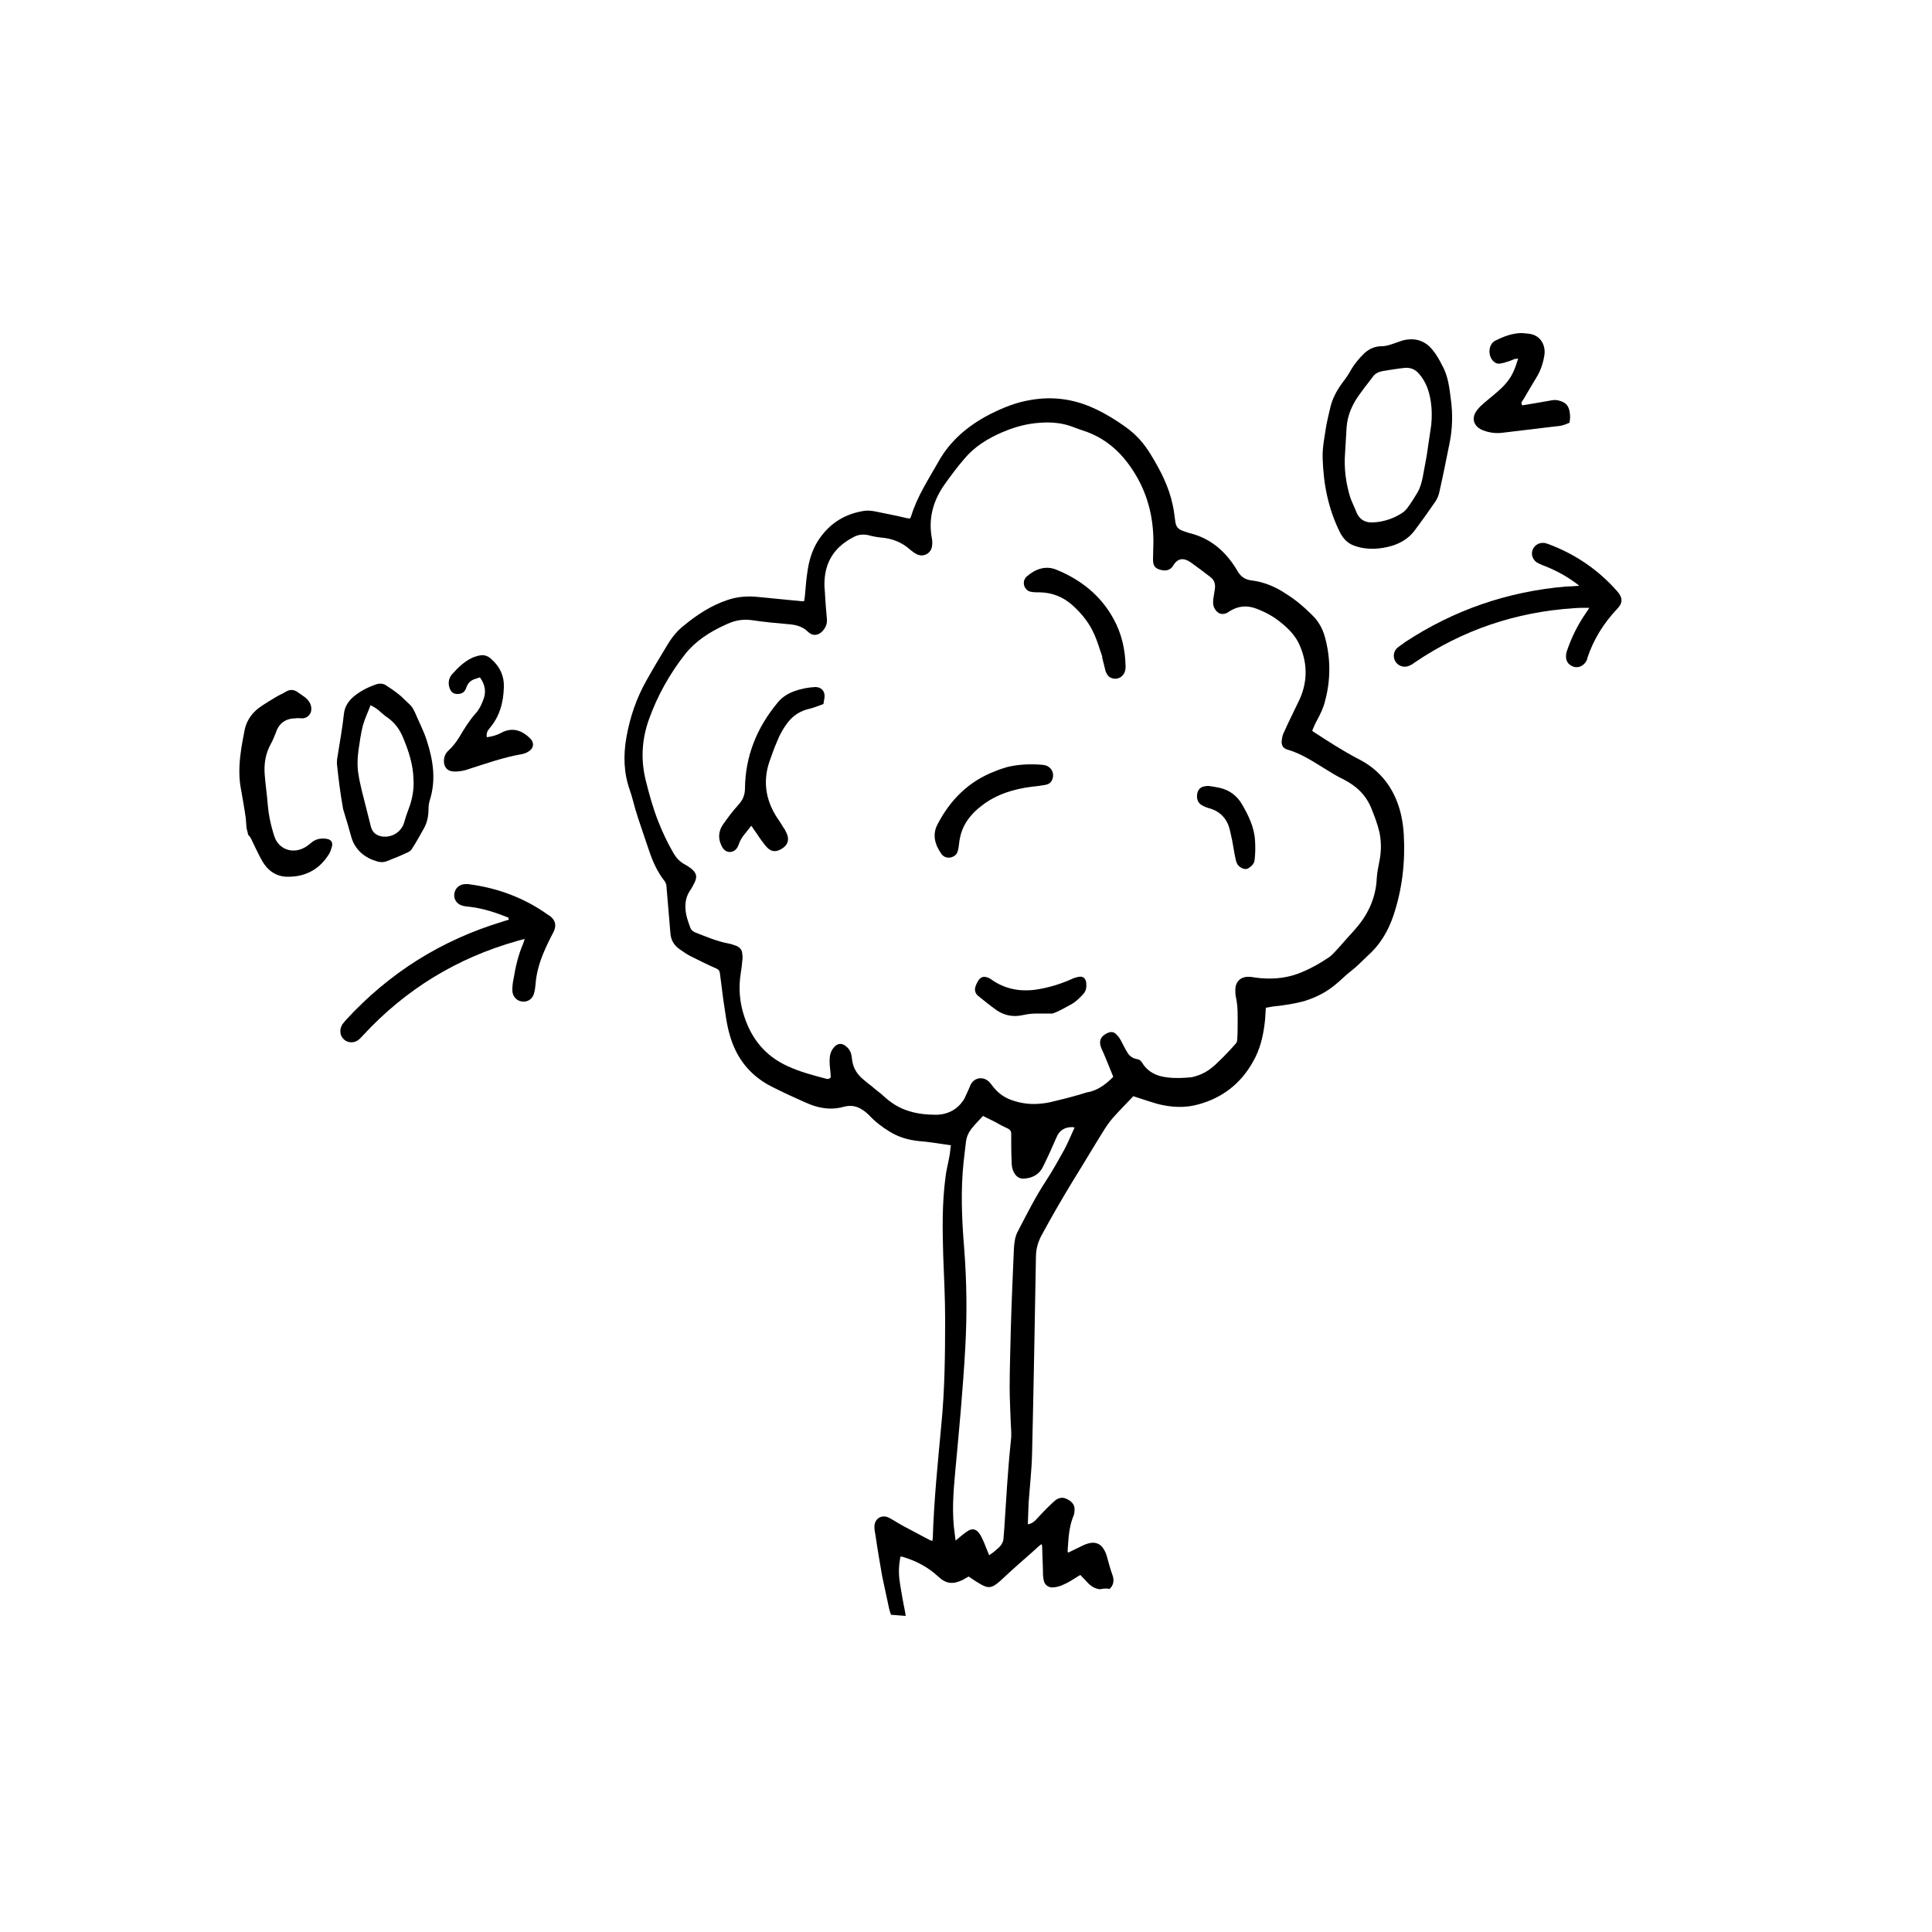 <?xml version="1.0" encoding="utf-8"?>
<!-- Generator: Adobe Illustrator 21.0.2, SVG Export Plug-In . SVG Version: 6.00 Build 0)  -->
<svg version="1.1" id="Layer_1" xmlns="http://www.w3.org/2000/svg" xmlns:xlink="http://www.w3.org/1999/xlink" x="0px" y="0px"
	 viewBox="0 0 500 500" style="enable-background:new 0 0 500 500;" xml:space="preserve">
<path d="M284.6,411.3c-1.4-0.2-2.4-0.9-3.3-1.9c-0.5-0.6-1.1-1.1-1.7-1.8c-0.4,0.2-0.7,0.4-1,0.6c-1.1,0.7-2.2,1.4-3.4,1.9
	c-0.8,0.4-1.6,0.6-2.4,0.7c-1.4,0.2-2.5-0.6-2.7-1.9c-0.2-0.9-0.2-1.9-0.2-2.9c-0.1-1.9-0.1-3.9-0.2-5.8c0-0.2-0.1-0.3-0.1-0.6
	c-0.3,0.2-0.6,0.4-0.8,0.6c-2.4,2.2-4.9,4.3-7.3,6.5c-0.9,0.8-1.8,1.7-2.7,2.5c-2.2,1.9-3.1,2-5.5,0.5c-0.9-0.5-1.7-1.1-2.6-1.7
	c-0.5,0.3-1.1,0.6-1.6,0.9c-2.5,1.2-4.3,1-6.3-0.9c-2.6-2.4-5.6-4-8.9-5c-0.2-0.1-0.5-0.1-0.8-0.2c-0.1,0.3-0.2,0.6-0.2,0.9
	c-0.4,2.2-0.3,4.4,0.1,6.7c0.4,2.4,0.8,4.7,1.3,7.1c0,0.2,0,0.3,0.1,0.7c-1.3-0.1-2.5-0.2-3.8-0.3c-0.2-0.6-0.4-1.1-0.5-1.6
	c-0.6-2.8-1.2-5.6-1.8-8.4c-0.6-3.5-1.2-6.9-1.7-10.4c-0.1-0.7-0.3-1.5-0.3-2.2c-0.1-2.2,1.8-3.5,3.8-2.5c1.3,0.7,2.5,1.5,3.8,2.2
	c2.2,1.2,4.4,2.3,6.6,3.5c0.2,0.1,0.5,0.2,0.8,0.3c0-0.3,0.1-0.5,0.1-0.7c0.3-9.8,1.3-19.5,2.2-29.2c0.9-9.1,1-18.3,1-27.5
	c0-5.5-0.3-11-0.5-16.6c-0.2-6.7-0.3-13.5,0.6-20.2c0.2-1.8,0.7-3.6,1-5.3c0.2-0.9,0.2-1.9,0.4-2.9c-2.9-0.4-5.6-0.9-8.4-1.1
	c-2.7-0.3-5.1-1-7.4-2.4c-2-1.2-3.8-2.6-5.4-4.3c-0.6-0.6-1.2-1.1-1.9-1.5c-1.4-0.9-2.9-1.1-4.5-0.7c-2.7,0.8-5.4,0.6-8.1-0.3
	c-1.6-0.5-11.1-4.9-12.5-5.9c-4.6-2.9-7.5-7-9-12.2c-0.9-3-1.2-6.1-1.7-9.2c-0.3-2.3-0.6-4.6-0.9-7c-0.1-0.6-0.3-0.8-0.8-1.1
	c-2.3-1-4.5-2.1-6.7-3.2c-1-0.5-2-1.2-3-1.9c-1.4-1-2.2-2.4-2.3-4.1c-0.3-4-0.7-7.9-1-11.9c0-0.6-0.2-1.2-0.6-1.7
	c-1.8-2.3-3-5-3.9-7.7c-0.9-2.6-1.8-5.3-2.7-8c-0.3-0.8-0.5-1.7-0.8-2.5c-0.5-1.7-0.9-3.5-1.5-5.2c-1.6-4.5-1.7-9-0.9-13.6
	c0.9-5.2,2.6-10.2,5.2-14.8c1.8-3.2,3.7-6.4,5.6-9.5c1.1-1.8,2.5-3.5,4.2-4.8c3.4-2.8,7-5.1,11.1-6.5c2.6-0.9,5.3-1.1,8.1-0.8
	c3.7,0.4,7.5,0.7,11.2,1.1c0.2,0,0.3,0,0.6,0c0.1-0.4,0.1-0.9,0.2-1.3c0.2-2,0.3-4,0.6-5.9c0.4-3.1,1.2-6,2.9-8.6
	c2.7-4.1,6.4-6.6,11.3-7.5c1.4-0.3,2.8-0.1,4.1,0.2c2.5,0.5,5,1,7.5,1.6c0.2,0,0.5,0.1,0.8,0.1c0.1-0.2,0.2-0.4,0.3-0.6
	c1.5-5,4.4-9.4,7-14c3.1-5.6,7.8-9.5,13.4-12.4c3.4-1.7,6.8-3.1,10.6-3.7c5.8-1,11.3-0.2,16.6,2.3c2.8,1.3,5.4,2.9,7.9,4.7
	c2.7,1.9,4.8,4.3,6.5,7.1c2.5,4.1,4.7,8.3,5.7,13.1c0.3,1.2,0.4,2.5,0.6,3.8c0.2,1.9,0.7,2.5,2.6,3.1c0.3,0.1,0.6,0.2,0.9,0.3
	c4.7,1.1,8.3,3.7,11.1,7.5c0.6,0.8,1.2,1.7,1.7,2.6c0.8,1.3,1.9,2,3.4,2.2c3.4,0.4,6.4,1.7,9.2,3.6c2.4,1.5,4.5,3.3,6.5,5.3
	c1.7,1.6,2.8,3.6,3.4,5.8c1.5,5.5,1.5,11.1,0,16.6c-0.4,1.7-1.2,3.3-2,4.8c-0.5,0.9-0.9,1.8-1.3,2.8c0.2,0.2,0.3,0.3,0.5,0.4
	c3.7,2.4,7.4,4.8,11.4,6.9c4.4,2.2,7.7,5.6,9.7,10.2c1.3,3,1.9,6.1,2.1,9.4c0.4,7.2-0.4,14.1-2.7,21c-1.4,4.1-3.5,7.6-6.8,10.5
	c-1.3,1.2-2.5,2.5-3.9,3.6c-1.6,1.2-2.9,2.6-4.4,3.8c-2.3,1.9-4.9,3.2-7.7,4.1c-2.8,0.8-5.6,1.2-8.5,1.5c-0.6,0.1-1.1,0.2-1.7,0.3
	c-0.1,1.1-0.1,2.1-0.2,3.1c-0.4,3.9-1.2,7.6-3.2,11c-3.1,5.5-7.8,9.2-14,10.9c-3.5,1-7.1,0.8-10.6-0.1c-2.1-0.6-4.1-1.3-6.3-2
	c0.1,0,0,0,0,0c-1.7,1.8-3.5,3.6-5.1,5.4c-1,1.1-1.9,2.4-2.7,3.7c-2.5,4-4.9,8.1-7.4,12.1c-3,4.9-5.9,9.9-8.6,14.9
	c-0.9,1.7-1.4,3.5-1.4,5.5c-0.3,17-0.6,33.9-1,50.9c-0.1,4.3-0.6,8.5-0.9,12.8c-0.1,1.8-0.1,3.6-0.2,5.5c1.1-0.2,1.8-0.8,2.4-1.5
	c1.1-1.2,2.2-2.4,3.4-3.5c0.4-0.4,0.9-0.9,1.3-1.2c0.9-0.7,1.9-0.9,2.9-0.4c1.1,0.5,2.1,1.3,2.1,2.7c0,0.7-0.1,1.4-0.4,2
	c-1.1,2.8-1.2,5.8-1.4,8.8c0,0.1,0,0.2,0.1,0.4c0.3-0.1,0.6-0.2,0.9-0.4c1.1-0.5,2.2-1.1,3.3-1.6c0.5-0.2,1.1-0.4,1.7-0.5
	c1.3-0.2,2.5,0.3,3.2,1.4c0.4,0.6,0.7,1.2,0.9,1.9c0.5,1.7,0.9,3.4,1.5,5c0.5,1.4,0.3,2.6-0.7,3.6C286,411,285.3,411.2,284.6,411.3z
	 M288.1,278.7c-0.1-0.3-0.2-0.6-0.3-0.8c-0.9-2.2-1.8-4.5-2.8-6.7c-0.7-1.7-0.2-3,1.5-3.8c1-0.5,1.8-0.4,2.5,0.4
	c0.5,0.5,0.9,1.1,1.2,1.7c0.5,0.9,0.9,1.8,1.4,2.6c0.6,1.1,1.4,1.8,2.7,2c0.6,0.1,0.9,0.4,1.2,0.8c1.4,2.4,3.7,3.6,6.4,3.9
	c2.1,0.3,4.2,0.2,6.4,0c0.6-0.1,1.2-0.3,1.8-0.5c2-0.7,3.6-1.9,5.1-3.4c1.6-1.5,3.1-3.1,4.6-4.8c0.3-0.3,0.4-0.8,0.4-1.2
	c0.1-1.2,0.1-2.3,0.1-3.5c0-2.4,0.1-4.7-0.4-7.1c-0.2-0.8-0.2-1.6-0.2-2.3c0.1-2.1,1.5-3.3,3.6-3.2c0.5,0,1.1,0.1,1.6,0.2
	c3.7,0.5,7.4,0.3,11-1c2.9-1.1,5.6-2.6,8.1-4.3c0.6-0.4,1.1-1,1.6-1.5c1.5-1.6,2.9-3.3,4.4-4.9c0.4-0.5,0.9-1,1.3-1.5
	c3-3.6,4.8-7.8,5-12.5c0.1-1.5,0.4-3,0.7-4.5c0.5-2.5,0.5-4.9,0-7.4c-0.5-2.2-1.3-4.2-2.1-6.2c-1.4-3.5-3.9-5.8-7.2-7.5
	c-1.7-0.8-3.3-1.8-4.9-2.8c-3.1-1.9-6.1-3.9-9.6-4.9c-1.1-0.3-1.6-1.1-1.5-2.3c0.1-0.7,0.2-1.4,0.5-2c1.2-2.7,2.5-5.3,3.8-8
	c2.4-4.8,2.5-9.7,0.4-14.6c-1-2.4-2.8-4.3-4.8-5.9c-1.9-1.6-4.1-2.8-6.5-3.7c-2.4-0.9-4.7-0.7-6.9,0.7c-0.2,0.1-0.4,0.3-0.6,0.4
	c-1.3,0.6-2.4,0.3-3.2-1c-0.5-0.8-0.5-1.7-0.4-2.6c0.1-0.8,0.3-1.7,0.4-2.5c0.2-1.3-0.1-2.4-1.2-3.2c-1.7-1.3-3.4-2.6-5.1-3.8
	c-1.8-1.2-3.3-1.1-4.5,0.9c-0.7,1.2-2,1.5-3.5,1c-1.3-0.4-1.7-1.1-1.7-2.7c0-1.5,0.1-3,0.1-4.5c0-6.6-1.6-12.7-5.2-18.3
	c-3.2-5-7.4-8.7-13.1-10.5c-0.7-0.2-1.3-0.5-2-0.7c-3.8-1.6-7.7-1.6-11.6-1c-2.5,0.4-5,1.2-7.3,2.2c-3.7,1.6-7.1,3.7-9.7,6.8
	c-1.9,2.2-3.6,4.5-5.3,6.9c-2.9,4.2-4.1,8.8-3.1,13.9c0.1,0.6,0.1,1.3,0,1.9c-0.3,1.9-2.3,2.9-4,2c-0.6-0.3-1.1-0.7-1.6-1.1
	c-2.2-2-4.8-3-7.8-3.2c-0.8-0.1-1.5-0.2-2.3-0.4c-1.6-0.5-3.2-0.5-4.6,0.3c-4.5,2.3-7.2,5.9-7.5,11.1c-0.1,1.1,0,2.3,0.1,3.4
	c0.1,2.2,0.3,4.4,0.5,6.7c0.1,1.2-0.3,2.2-1.1,3.1c-1.1,1.2-2.6,1.4-3.8,0.2c-1.2-1.2-2.7-1.7-4.4-1.9c-3.4-0.3-6.8-0.6-10.1-1.1
	c-2.2-0.3-4.2,0-6.2,0.9c-0.3,0.1-0.6,0.3-0.9,0.4c-3.9,1.8-7.5,4.1-10.2,7.5c-4,5.1-7.2,10.8-9.4,17c-1.8,5.1-2.1,10.3-0.8,15.6
	c0.9,3.6,1.9,7.3,3.3,10.8c1.1,2.8,2.4,5.5,3.9,8.1c0.7,1.2,1.6,2.2,2.9,2.9c0.6,0.3,1.1,0.7,1.7,1.1c1.3,1.1,1.6,2,0.9,3.5
	c-0.4,0.8-0.8,1.6-1.3,2.3c-0.9,1.4-1.2,2.9-1.1,4.6c0.1,1.8,0.7,3.4,1.3,5c0.2,0.5,0.7,0.9,1.2,1.1c2.8,1.1,5.6,2.3,8.7,2.9
	c0.7,0.1,1.4,0.4,2,0.6c0.9,0.4,1.5,1.1,1.5,2.1c0.1,0.6,0.1,1.2,0,1.8c-0.1,1.1-0.2,2.1-0.4,3.2c-0.6,3.8-0.3,7.5,0.9,11.1
	c1.9,5.9,5.5,10.3,11.2,12.9c3.2,1.5,6.7,2.4,10.1,3.3c0.4,0.1,0.8,0,1.1-0.4c0-0.5-0.1-1-0.1-1.5c-0.1-0.9-0.2-1.8-0.2-2.8
	c0-1.2,0.2-2.3,1-3.3c1-1.3,2.3-1.4,3.5-0.2c0.9,0.8,1.2,1.9,1.3,3.1c0.2,2,1.1,3.6,2.5,4.9c0.9,0.8,1.8,1.5,2.7,2.2
	c0.9,0.8,1.9,1.5,2.8,2.3c2,1.9,4.2,3.3,6.9,4.1c2.3,0.7,4.7,0.9,7,0.9c3.1-0.1,5.6-1.5,7.2-4.2c0.4-0.8,0.7-1.6,1.1-2.4
	c0.2-0.4,0.3-0.8,0.5-1.2c1-1.9,3.3-2.2,4.8-0.7c0.3,0.3,0.6,0.7,0.9,1.1c1.3,1.7,2.9,2.9,4.9,3.6c2.5,0.9,5.1,1.2,7.7,0.9
	c1.1-0.1,2.2-0.3,3.3-0.6c2.9-0.7,5.7-1.4,8.5-2.3C284,282.3,286.2,280.6,288.1,278.7z M256,402.5c0.7-0.5,1.3-0.9,1.8-1.4
	c0.4-0.3,0.7-0.6,1-0.9c0.5-0.6,0.9-1.3,0.9-2.1c0.1-0.8,0.1-1.6,0.2-2.4c0.5-7.6,0.9-15.1,1.7-22.7c0.2-1.4,0.1-2.9,0-4.3
	c-0.1-3.2-0.3-6.4-0.3-9.6c0-5.1,0.2-10.2,0.3-15.3c0.2-6.9,0.5-13.8,0.8-20.7c0.1-1.6,0.3-3.2,1.1-4.6c2.3-4.4,4.5-8.8,7.2-12.9
	c1.7-2.6,3.2-5.3,4.7-8c1-1.9,1.8-3.8,2.7-5.8c-0.3-0.1-0.5-0.1-0.7-0.1c-1.9,0-3.3,0.9-4,2.7c-1.1,2.5-2.2,5-3.4,7.4
	c-0.9,2-2.6,3-4.7,3.2c-1.3,0.2-2.3-0.4-2.9-1.6c-0.5-0.9-0.6-1.9-0.6-2.9c-0.1-2.4-0.1-4.7-0.1-7.1c0-0.7-0.3-1-0.8-1.3
	c-1.1-0.5-2.1-1-3.1-1.6c-1.1-0.6-2.3-1.1-3.4-1.7c-1,1.1-2,2.1-2.9,3.2c-0.8,1-1.3,2.1-1.5,3.4c-0.2,1.7-0.4,3.4-0.6,5.1
	c-0.8,7.4-0.5,14.8,0.1,22.2c0.7,8.8,0.8,17.5,0.3,26.3c-0.6,10.7-1.6,21.3-2.6,32c-0.5,5.4-0.9,10.7-0.1,16.1
	c0.1,0.5,0.1,1,0.2,1.6c0.7-0.6,1.2-1,1.7-1.4c0.5-0.4,1-0.8,1.5-1.1c1.1-0.7,2.1-0.5,2.9,0.6c0.4,0.5,0.7,1.2,1,1.8
	C254.9,399.7,255.4,401.1,256,402.5z"/>
<path d="M63.8,214.3c-0.1-0.9-0.1-1.8-0.2-2.6c-0.4-2.8-0.9-5.6-1.4-8.4c-0.4-2.8-0.3-5.7,0.1-8.5c0.2-1.8,0.6-3.6,0.9-5.3
	c0.4-2.6,1.7-4.7,3.8-6.3c1.4-1,2.9-1.9,4.4-2.8c0.8-0.5,1.8-0.9,2.6-1.4c1-0.6,2-0.6,3,0.1c0.7,0.5,1.3,0.9,2,1.4
	c0.7,0.6,1.3,1.3,1.5,2.3c0.4,1.7-0.8,3.2-2.5,3.1c-0.5,0-0.9-0.1-1.4,0c-2.6,0-4.4,1.2-5.2,3.7c-0.4,1-0.8,2-1.3,2.9
	c-1.4,2.5-1.8,5.2-1.6,7.9c0.2,2.6,0.6,5.3,0.8,7.9c0.2,2.5,0.7,4.8,1.4,7.2c0.2,0.6,0.4,1.3,0.7,1.9c1.5,2.7,4.7,3.5,7.5,1.9
	c0.7-0.4,1.3-0.9,1.9-1.4c1.2-0.9,2.5-1,3.8-0.8c1.1,0.2,1.6,0.9,1.3,2c-0.2,0.7-0.4,1.4-0.8,2c-2.5,4-6.2,5.9-10.9,5.8
	c-2.8-0.1-4.9-1.6-6.3-4c-1.1-1.9-2-4-3-6c-0.2-0.3-0.4-0.6-0.7-0.9C64.1,215.3,63.9,214.8,63.8,214.3z"/>
<path d="M360.4,141.2c-3.3,1-6.7,1.2-10,0c-1.6-0.6-2.7-1.7-3.5-3.2c-3.1-6.1-4.4-12.6-4.6-19.4c-0.1-2.8,0.5-5.5,0.9-8.2
	c0.3-1.7,0.7-3.3,1.1-5c0.6-2.5,1.8-4.6,3.3-6.6c0.7-0.9,1.4-1.9,2-3c0.9-1.6,2.1-3,3.4-4.3c1.3-1.2,2.8-1.9,4.6-1.9
	c1.3,0,2.5-0.5,3.7-0.9c0.9-0.3,1.8-0.7,2.7-0.8c2.7-0.4,5,0.5,6.7,2.6c1,1.2,1.8,2.6,2.5,4c1.6,2.8,1.9,5.9,2.3,9
	c0.5,3.8,0.4,7.6-0.4,11.4c-0.8,4-1.6,8-2.5,12c-0.2,1.1-0.6,2.2-1.2,3c-1.7,2.5-3.5,5-5.3,7.4C364.6,139.3,362.6,140.5,360.4,141.2
	z M349.5,128.9c0.5,1.3,1.1,2.5,1.6,3.8c0.7,1.6,2,2.5,3.8,2.5c2.1,0,4.1-0.5,6.1-1.4c1.2-0.6,2.4-1.2,3.2-2.3
	c0.9-1.2,1.7-2.5,2.5-3.8c0.8-1.3,1.2-2.7,1.5-4.2c0.3-1.8,0.7-3.6,1-5.4c0.4-2.7,0.8-5.4,1.2-8.1c0.2-2,0.2-4-0.1-6
	c-0.4-2.7-1.2-5.1-3-7.2c-1-1.2-2.2-1.7-3.7-1.6c-1.9,0.2-3.7,0.5-5.6,0.8c-1.1,0.2-2.1,0.6-2.7,1.5c-1.4,1.8-2.8,3.6-4.1,5.5
	c-1.5,2.3-2.5,4.8-2.7,7.6c-0.1,2.2-0.3,4.5-0.4,6.7C347.8,121.2,348.3,125.1,349.5,128.9z"/>
<path d="M88.8,209.4c-0.7-3.9-1.2-7.8-1.6-11.7c0-0.5,0-1.1,0.1-1.6c0.6-3.8,1.3-7.6,1.7-11.3c0.2-1.9,1.1-3.3,2.5-4.5
	c1.8-1.5,3.8-2.5,5.9-3.2c0.9-0.3,1.7-0.2,2.4,0.2c1.2,0.8,2.3,1.5,3.4,2.4c0.9,0.7,1.7,1.6,2.6,2.4c0.7,0.6,1.2,1.4,1.6,2.3
	c1,2.4,2.3,4.8,3.1,7.4c1.6,5,2.4,10.1,0.7,15.4c-0.2,0.7-0.3,1.4-0.3,2.1c0,1.8-0.3,3.5-1.2,5.1c-1,1.8-2,3.6-3.1,5.3
	c-0.2,0.4-0.7,0.7-1.1,0.9c-1.7,0.8-3.4,1.5-5.2,2.2c-0.9,0.4-1.9,0.4-2.8,0.1c-3.1-0.9-5.5-2.9-6.5-6
	C90.3,214.4,89.6,211.9,88.8,209.4z M95.9,182.5c-0.7,1.9-1.5,3.5-2,5.3c-0.5,2-0.8,4.1-1.1,6.2c-0.3,2.2-0.4,4.4,0,6.6
	c0.2,1.4,0.6,2.9,0.9,4.3c0.8,3,1.5,6,2.3,9.1c0.4,1.5,1.5,2.3,3,2.5c2.7,0.3,5.1-1.4,5.7-4c0.3-1,0.6-2,1-3c1-2.6,1.5-5.2,1.3-8
	c-0.1-3.6-1.2-7-2.6-10.4c-0.9-2.3-2.3-4.2-4.4-5.6c-0.5-0.3-0.9-0.8-1.4-1.1C97.9,183.6,97,183.1,95.9,182.5z"/>
<path d="M394,104.9c1.2-0.2,2.4-0.4,3.6-0.6c1.3-0.2,2.7-0.5,4-0.7c0.5-0.1,1.1-0.1,1.6,0c2.1,0.5,2.9,1.4,3.1,3.6
	c0.1,0.7,0,1.4-0.1,2.2c-0.8,0.3-1.6,0.7-2.4,0.8c-5,0.6-10,1.2-15,1.8c-1.7,0.2-3.3,0-4.9-0.6c-2.5-0.9-3.3-3.2-1.6-5.3
	c0.6-0.8,1.3-1.4,2-2c1.3-1.1,2.7-2.2,4-3.4c1.5-1.4,2.7-2.9,3.5-4.8c0.4-0.9,0.7-1.9,1.1-3.1c-0.4,0.1-0.7,0.1-0.9,0.1
	c-0.7,0.3-1.4,0.6-2.2,0.8c-0.5,0.2-1.1,0.3-1.6,0.4c-0.6,0.1-1.2-0.1-1.7-0.6c-1.5-1.4-1.4-4.5,0.6-5.4c2-1,4.1-1.8,6.4-1.9
	c0.8,0,1.6,0.1,2.4,0.2c3.1,0.5,4.1,3.3,3.8,5.4c-0.3,2-0.9,3.9-1.9,5.6c-1.2,2-2.4,4-3.5,5.9C393.8,104,393.5,104.3,394,104.9z"/>
<path d="M408.7,151.6c-0.6-0.5-1-0.8-1.3-1c-2.5-1.8-5.2-3.2-8.1-4.3c-0.5-0.2-1-0.4-1.5-0.7c-1.1-0.7-1.6-2-1.2-3.2
	c0.4-1.2,1.6-2,2.9-1.9c0.4,0,0.8,0.2,1.2,0.3c7,2.6,13,6.7,17.9,12.3c1.4,1.6,1.4,3-0.1,4.5c-3.5,3.7-6.1,7.9-7.7,12.7
	c0,0,0,0.1,0,0.1c-0.4,1.6-2.1,2.7-3.7,2.1c-1.6-0.6-2.2-2.1-1.6-4c1.2-3.5,2.8-6.8,4.9-9.8c0.3-0.4,0.5-0.8,0.9-1.4
	c-1.5,0-2.8,0-4,0.1c-15,1-28.7,5.6-41.1,14c-0.4,0.3-0.8,0.6-1.3,0.8c-1.3,0.7-2.9,0.3-3.7-0.9c-0.8-1.2-0.6-2.8,0.5-3.7
	c0.6-0.5,1.3-0.9,1.9-1.4c12.6-8.3,26.5-13.1,41.6-14.4C406.2,151.8,407.3,151.7,408.7,151.6z"/>
<path d="M131.6,237.5c-3.2-1.3-6.5-2.4-9.9-2.8c-0.7-0.1-1.3-0.1-2-0.3c-1.5-0.4-2.4-1.8-2.1-3.2c0.2-1.4,1.4-2.4,2.9-2.4
	c0.4,0,0.9,0,1.3,0.1c7.3,1,14.1,3.6,20.1,7.9c0.2,0.1,0.4,0.3,0.6,0.4c1.3,1.1,1.5,2.4,0.8,3.9c-1,1.9-2,3.9-2.8,5.9
	c-1,2.5-1.7,5-1.9,7.7c-0.1,0.7-0.1,1.3-0.3,2c-0.3,1.7-1.6,2.7-3.2,2.5c-1.5-0.2-2.6-1.5-2.5-3.1c0-0.9,0.1-1.8,0.3-2.7
	c0.5-3.1,1.2-6.2,2.5-9.2c0.1-0.3,0.2-0.6,0.4-1.2c-0.7,0.2-1.3,0.3-1.9,0.5c-15.6,4.4-28.9,12.5-39.9,24.4
	c-0.4,0.4-0.7,0.8-1.1,1.1c-1.1,1-2.8,1-3.9,0c-1.1-1-1.2-2.6-0.4-3.9c0.3-0.4,0.6-0.7,0.9-1.1c11.2-12.2,24.7-20.7,40.6-25.5
	c0.5-0.2,1.1-0.3,1.6-0.5C131.6,237.7,131.6,237.6,131.6,237.5z"/>
<path d="M124.2,175.3c-0.5,0.2-1,0.3-1.5,0.5c-1,0.4-1.6,1-2,2.1c-0.4,1.2-1.1,1.7-2.3,1.7c-1,0-1.6-0.4-2-1.4
	c-0.5-1.3-0.3-2.6,0.5-3.6c1.6-1.8,3.3-3.5,5.6-4.5c0.6-0.2,1.2-0.4,1.8-0.5c1.2-0.2,2.2,0.3,3,1.1c2.1,1.9,3.2,4.3,3.1,7.1
	c-0.1,4-1.1,7.7-3.8,10.8c-0.5,0.6-0.8,1.3-0.6,2.2c1.3-0.2,2.6-0.5,3.8-1.2c2.7-1.4,5.2-0.7,7.4,1.5c1.2,1.2,0.9,2.7-0.6,3.5
	c-0.5,0.3-1.1,0.5-1.7,0.6c-4.6,0.8-9.1,2.4-13.5,3.8c-0.8,0.3-1.6,0.5-2.5,0.6c-0.7,0.1-1.4,0.1-2,0c-1.2-0.2-1.9-1.1-2-2.3
	c-0.1-1.2,0.3-2.3,1.2-3.1c1.1-1,2-2.2,2.8-3.5c1.3-2.2,2.6-4.3,4.3-6.2c0.8-0.9,1.4-2.1,1.8-3.2
	C125.9,179.2,125.6,177.2,124.2,175.3z"/>
<path d="M194.4,213.7c-1.1,1.6-2.6,2.9-3.2,4.8c-0.4,1.1-1,1.9-2.3,2c-1.2,0-1.9-0.9-2.3-1.9c-0.8-1.8-0.6-3.6,0.5-5.2
	c1.2-1.7,2.5-3.5,3.9-5c1.2-1.3,1.8-2.6,1.8-4.4c0.1-8.4,3.1-15.7,8.4-22.1c1.2-1.5,2.8-2.5,4.6-3.1c1.7-0.6,3.4-0.9,5.2-1
	c1.4,0,2.4,0.9,2.4,2.3c0,0.7-0.2,1.3-0.3,2.1c-1.1,0.4-2.3,0.9-3.5,1.2c-2.3,0.5-4.1,1.6-5.5,3.3c-1.3,1.6-2.3,3.4-3,5.2
	c-0.7,1.6-1.3,3.3-1.9,5c-1.8,5.1-1.1,9.9,1.7,14.4c0.7,1,1.4,2.1,2,3.1c0.2,0.2,0.3,0.5,0.4,0.7c1.2,2.1,0.7,3.7-1.4,4.8
	c-1.2,0.6-2.3,0.5-3.3-0.5c-0.7-0.7-1.3-1.6-1.9-2.4c-0.6-0.9-1.2-1.8-1.8-2.6C194.9,214.2,194.6,214,194.4,213.7z"/>
<path d="M285.3,170c-0.7-1.9-1.2-3.8-2-5.6c-1.3-3.1-3.4-5.7-5.9-7.9c-2.3-2-5-3.1-8.1-3.2c-0.7,0-1.5,0-2.2-0.1
	c-1-0.1-1.6-0.6-2-1.5c-0.3-1-0.1-1.8,0.6-2.5c2.2-1.9,4.8-2.9,7.6-1.8c6.4,2.6,11.6,6.7,14.9,12.8c2.1,3.8,3,7.9,3.1,12.2
	c0,0.4,0,0.7-0.1,1.1c-0.4,1.8-2.3,2.7-3.9,1.8c-0.4-0.2-0.7-0.6-0.9-1c-0.3-0.5-0.4-1-0.5-1.5c-0.2-0.9-0.5-1.9-0.7-2.8
	C285.2,170,285.2,170,285.3,170z"/>
<path d="M260.7,198.5c2.9-0.7,5.8-0.8,8.7-0.6c0.3,0,0.6,0.1,0.9,0.1c1.8,0.4,2.7,2.1,2,3.8c-0.3,0.7-0.8,1.1-1.6,1.3
	c-1.2,0.2-2.4,0.4-3.7,0.5c-4.6,0.6-9,1.9-12.8,4.8c-1.6,1.2-3,2.6-4.1,4.3c-1.1,1.7-1.7,3.7-1.9,5.7c-0.1,0.6-0.1,1.1-0.3,1.7
	c-0.2,1-0.8,1.5-1.8,1.8c-1,0.2-1.8-0.1-2.4-0.8c-1.7-2.4-2.5-5-1.1-7.7c3.3-6.4,8.1-11.2,14.9-13.8
	C258.7,199.1,259.7,198.8,260.7,198.5z"/>
<path d="M272.4,262.3c-1.1,0-2.1,0-3.2,0c-0.9,0-1.8,0-2.7,0.1c-1,0.1-2,0.4-3,0.5c-2,0.2-3.8-0.3-5.5-1.4c-1.7-1.2-3.3-2.5-4.9-3.8
	c-0.7-0.6-0.9-1.4-0.7-2.2c0.2-0.7,0.5-1.3,0.9-1.9c0.7-0.9,1.5-1,2.6-0.5c0.3,0.1,0.5,0.3,0.8,0.5c3.5,2.4,7.4,3.1,11.5,2.5
	c3.2-0.5,6.2-1.4,9.1-2.7c0.6-0.3,1.3-0.5,1.9-0.6c1-0.2,1.7,0.3,1.9,1.4c0.1,1.1,0.1,2.1-0.7,3c-1,1.1-2,2.1-3.3,2.8
	C275.7,260.7,274.2,261.7,272.4,262.3z"/>
<path d="M319.5,221c-0.3-1.5-0.5-3.2-0.9-4.8c-0.2-1-0.4-1.9-0.8-2.9c-0.9-2.1-2.6-3.5-4.8-4.1c-0.7-0.2-1.5-0.5-2.1-0.9
	c-0.9-0.6-1.2-1.5-1.1-2.6c0.1-1,0.6-1.8,1.5-2.1c0.4-0.1,0.9-0.2,1.4-0.2c1,0.1,2,0.3,3,0.5c2.5,0.6,4.4,2,5.7,4.2
	c1.7,2.9,3.2,6,3.4,9.4c0.1,1.6,0.1,3.3-0.1,5c-0.1,1.1-0.9,1.8-1.8,2.3c-0.9,0.4-2.4-0.4-2.8-1.4
	C319.8,222.7,319.7,221.9,319.5,221z"/>
</svg>
